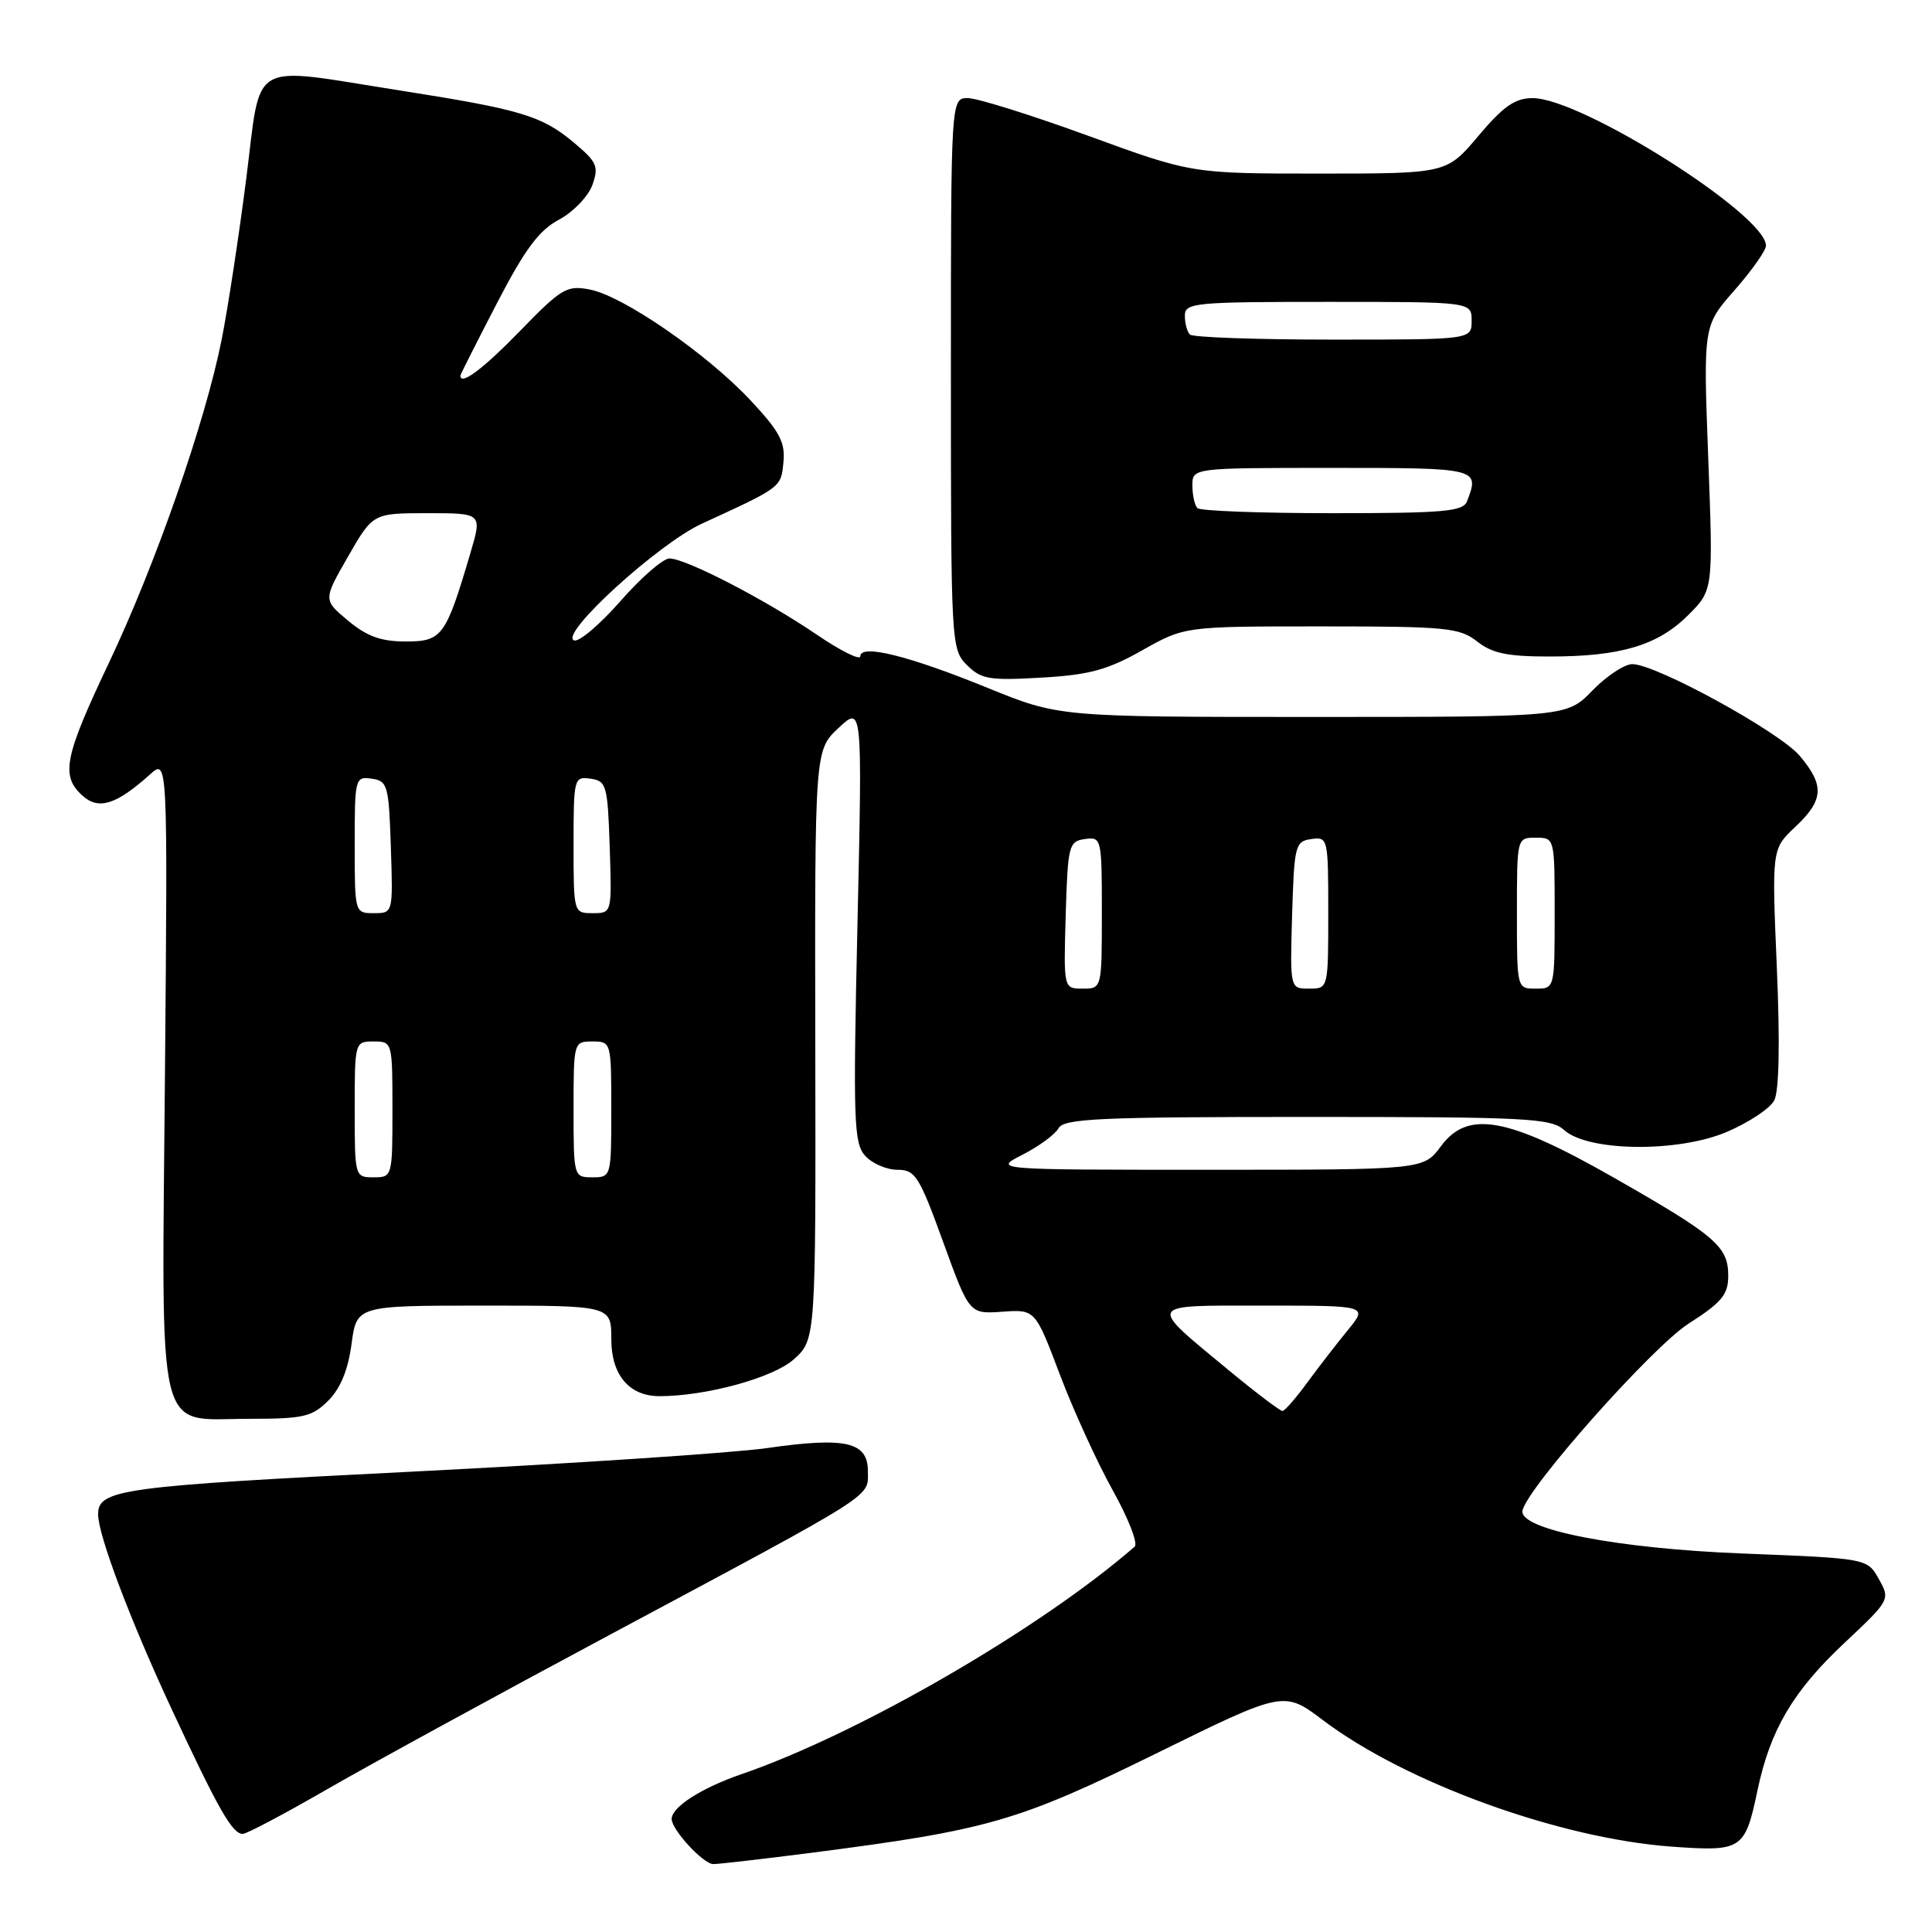 <?xml version="1.0" encoding="UTF-8" standalone="no"?>
<!DOCTYPE svg PUBLIC "-//W3C//DTD SVG 1.1//EN" "http://www.w3.org/Graphics/SVG/1.1/DTD/svg11.dtd" >
<svg xmlns="http://www.w3.org/2000/svg" xmlns:xlink="http://www.w3.org/1999/xlink" version="1.1" viewBox="0 0 256 256">
 <g >
 <path fill="currentColor"
d=" M 107.70 245.48 C 130.95 242.48 134.94 241.32 153.19 232.35 C 170.12 224.02 170.12 224.02 175.31 227.94 C 186.30 236.24 206.65 243.61 221.52 244.69 C 230.84 245.36 231.22 245.11 232.88 237.22 C 234.56 229.22 237.59 224.09 244.35 217.74 C 250.45 212.02 250.48 211.95 248.96 209.24 C 247.43 206.50 247.43 206.50 230.96 205.85 C 214.21 205.20 201.19 202.65 201.74 200.15 C 202.42 197.06 218.96 178.45 223.73 175.40 C 228.15 172.57 229.00 171.55 229.00 169.05 C 229.00 165.17 227.35 163.75 213.92 156.09 C 199.76 148.01 194.50 147.05 190.93 151.88 C 188.62 155.00 188.62 155.00 160.10 155.00 C 131.58 155.00 131.58 155.00 135.50 153.00 C 137.65 151.90 139.80 150.33 140.26 149.50 C 140.98 148.21 145.70 148.00 173.22 148.00 C 202.30 148.00 205.52 148.16 207.26 149.74 C 210.44 152.61 222.41 152.74 228.87 149.96 C 231.74 148.73 234.54 146.87 235.09 145.82 C 235.74 144.62 235.87 138.23 235.44 128.21 C 234.77 112.50 234.77 112.50 237.89 109.56 C 241.66 106.01 241.78 104.08 238.49 100.17 C 235.81 96.98 219.43 88.00 216.29 88.00 C 215.25 88.00 212.87 89.58 211.00 91.50 C 207.61 95.00 207.61 95.00 173.97 95.00 C 140.33 95.00 140.33 95.00 130.87 91.15 C 120.39 86.88 114.00 85.30 114.00 86.96 C 114.00 87.54 111.41 86.26 108.25 84.11 C 101.39 79.44 90.87 74.00 88.71 74.00 C 87.86 74.00 84.94 76.53 82.23 79.63 C 79.51 82.73 76.75 85.08 76.08 84.86 C 73.96 84.15 87.17 72.07 93.00 69.39 C 103.60 64.52 103.48 64.61 103.81 61.24 C 104.07 58.60 103.31 57.18 99.46 53.06 C 93.68 46.88 82.61 39.24 78.18 38.37 C 75.11 37.77 74.43 38.17 68.90 43.86 C 63.98 48.92 60.96 51.17 61.01 49.75 C 61.01 49.61 63.18 45.33 65.82 40.23 C 69.54 33.05 71.40 30.53 74.06 29.11 C 75.95 28.10 77.94 26.03 78.49 24.52 C 79.37 22.04 79.11 21.46 76.00 18.86 C 71.77 15.33 68.99 14.50 53.00 11.99 C 32.70 8.80 34.67 7.66 32.62 23.75 C 31.65 31.31 30.19 40.88 29.37 45.00 C 27.20 55.92 20.61 74.82 14.40 87.90 C 8.51 100.32 8.02 102.80 10.92 105.42 C 13.06 107.37 15.41 106.63 19.86 102.63 C 22.22 100.50 22.22 100.50 21.86 142.22 C 21.43 191.70 20.53 188.00 33.04 188.00 C 40.21 188.00 41.35 187.74 43.50 185.59 C 45.11 183.98 46.13 181.50 46.58 178.09 C 47.26 173.00 47.26 173.00 64.13 173.00 C 81.00 173.00 81.00 173.00 81.00 177.44 C 81.00 182.19 83.37 185.00 87.39 185.00 C 93.56 185.00 102.46 182.56 105.17 180.13 C 108.10 177.50 108.10 177.50 108.03 138.46 C 107.96 99.41 107.96 99.41 111.11 96.46 C 114.27 93.50 114.27 93.50 113.62 122.40 C 113.03 148.58 113.13 151.48 114.64 153.15 C 115.56 154.17 117.48 155.00 118.90 155.00 C 121.28 155.00 121.80 155.83 124.97 164.56 C 128.44 174.12 128.44 174.12 132.81 173.81 C 137.17 173.50 137.17 173.50 140.43 182.12 C 142.22 186.86 145.38 193.77 147.44 197.47 C 149.51 201.17 150.82 204.53 150.35 204.94 C 137.80 215.85 113.80 229.74 98.27 235.08 C 92.95 236.91 89.00 239.44 89.00 241.02 C 89.00 242.46 93.19 247.00 94.52 247.00 C 95.28 247.00 101.21 246.31 107.70 245.48 Z  M 43.34 237.09 C 48.97 233.84 65.93 224.57 81.04 216.49 C 116.54 197.49 115.00 198.47 115.00 194.94 C 115.00 191.05 112.07 190.38 101.62 191.88 C 97.15 192.52 76.01 193.92 54.63 195.00 C 16.02 196.93 13.00 197.35 13.00 200.65 C 13.00 203.42 17.26 214.69 22.76 226.50 C 28.96 239.81 30.78 243.00 32.17 243.00 C 32.68 243.00 37.71 240.34 43.34 237.09 Z  M 151.35 86.17 C 156.97 83.00 156.97 83.00 175.08 83.00 C 191.67 83.00 193.40 83.17 195.73 85.00 C 197.73 86.58 199.78 87.00 205.38 86.99 C 214.77 86.99 219.69 85.51 223.71 81.49 C 227.01 78.19 227.01 78.19 226.35 60.67 C 225.69 43.16 225.69 43.16 229.85 38.44 C 232.13 35.84 234.00 33.19 234.00 32.55 C 234.00 28.46 209.55 13.00 203.09 13.00 C 200.75 13.00 199.22 14.07 195.90 18.00 C 191.69 23.00 191.69 23.00 174.80 23.00 C 157.92 23.00 157.92 23.00 144.21 18.00 C 136.67 15.25 129.49 13.00 128.25 13.00 C 126.00 13.00 126.00 13.00 126.00 49.50 C 126.00 85.36 126.04 86.04 128.12 88.12 C 130.01 90.01 131.09 90.19 137.98 89.79 C 144.33 89.43 146.74 88.77 151.35 86.17 Z  M 162.94 181.67 C 151.93 172.56 151.70 173.00 167.51 173.00 C 181.26 173.00 181.26 173.00 178.59 176.25 C 177.13 178.04 174.70 181.17 173.21 183.21 C 171.72 185.25 170.25 186.94 169.94 186.96 C 169.64 186.98 166.49 184.60 162.94 181.67 Z  M 47.00 147.00 C 47.00 138.07 47.02 138.00 49.50 138.00 C 51.98 138.00 52.00 138.07 52.00 147.00 C 52.00 155.93 51.98 156.00 49.50 156.00 C 47.02 156.00 47.00 155.93 47.00 147.00 Z  M 76.00 147.00 C 76.00 138.07 76.02 138.00 78.50 138.00 C 80.98 138.00 81.00 138.07 81.00 147.00 C 81.00 155.93 80.98 156.00 78.50 156.00 C 76.02 156.00 76.00 155.93 76.00 147.00 Z  M 141.21 121.25 C 141.49 112.00 141.62 111.48 143.75 111.18 C 145.96 110.87 146.00 111.06 146.00 120.93 C 146.00 131.00 146.00 131.00 143.46 131.00 C 140.93 131.00 140.93 131.00 141.21 121.25 Z  M 171.21 121.25 C 171.49 112.00 171.62 111.48 173.75 111.18 C 175.96 110.87 176.00 111.06 176.00 120.93 C 176.00 131.00 176.00 131.00 173.46 131.00 C 170.93 131.00 170.93 131.00 171.21 121.25 Z  M 201.00 121.00 C 201.00 111.00 201.00 111.00 203.50 111.00 C 206.00 111.00 206.00 111.00 206.00 121.00 C 206.00 131.00 206.00 131.00 203.50 131.00 C 201.00 131.00 201.00 131.00 201.00 121.00 Z  M 47.00 111.93 C 47.00 103.10 47.06 102.87 49.25 103.18 C 51.36 103.48 51.52 104.04 51.79 112.25 C 52.08 121.00 52.08 121.00 49.54 121.00 C 47.01 121.00 47.00 120.98 47.00 111.93 Z  M 76.00 111.93 C 76.00 103.10 76.06 102.87 78.25 103.18 C 80.36 103.48 80.52 104.04 80.79 112.25 C 81.08 121.00 81.08 121.00 78.54 121.00 C 76.01 121.00 76.00 120.98 76.00 111.93 Z  M 46.12 82.24 C 42.82 79.49 42.82 79.49 46.12 73.74 C 49.42 68.00 49.42 68.00 56.66 68.00 C 63.89 68.00 63.89 68.00 62.34 73.25 C 59.07 84.33 58.59 85.00 53.76 85.00 C 50.49 85.00 48.61 84.32 46.12 82.24 Z  M 158.67 67.33 C 158.30 66.97 158.00 65.62 158.00 64.33 C 158.00 62.00 158.00 62.00 176.50 62.00 C 195.94 62.00 196.08 62.03 194.39 66.42 C 193.87 67.78 191.35 68.00 176.56 68.00 C 167.09 68.00 159.03 67.70 158.67 67.33 Z  M 157.67 44.33 C 157.30 43.97 157.00 42.84 157.00 41.83 C 157.00 40.12 158.24 40.00 176.00 40.00 C 195.00 40.00 195.00 40.00 195.00 42.50 C 195.00 45.00 195.00 45.00 176.67 45.00 C 166.58 45.00 158.03 44.70 157.67 44.33 Z "/>
</g>
</svg>